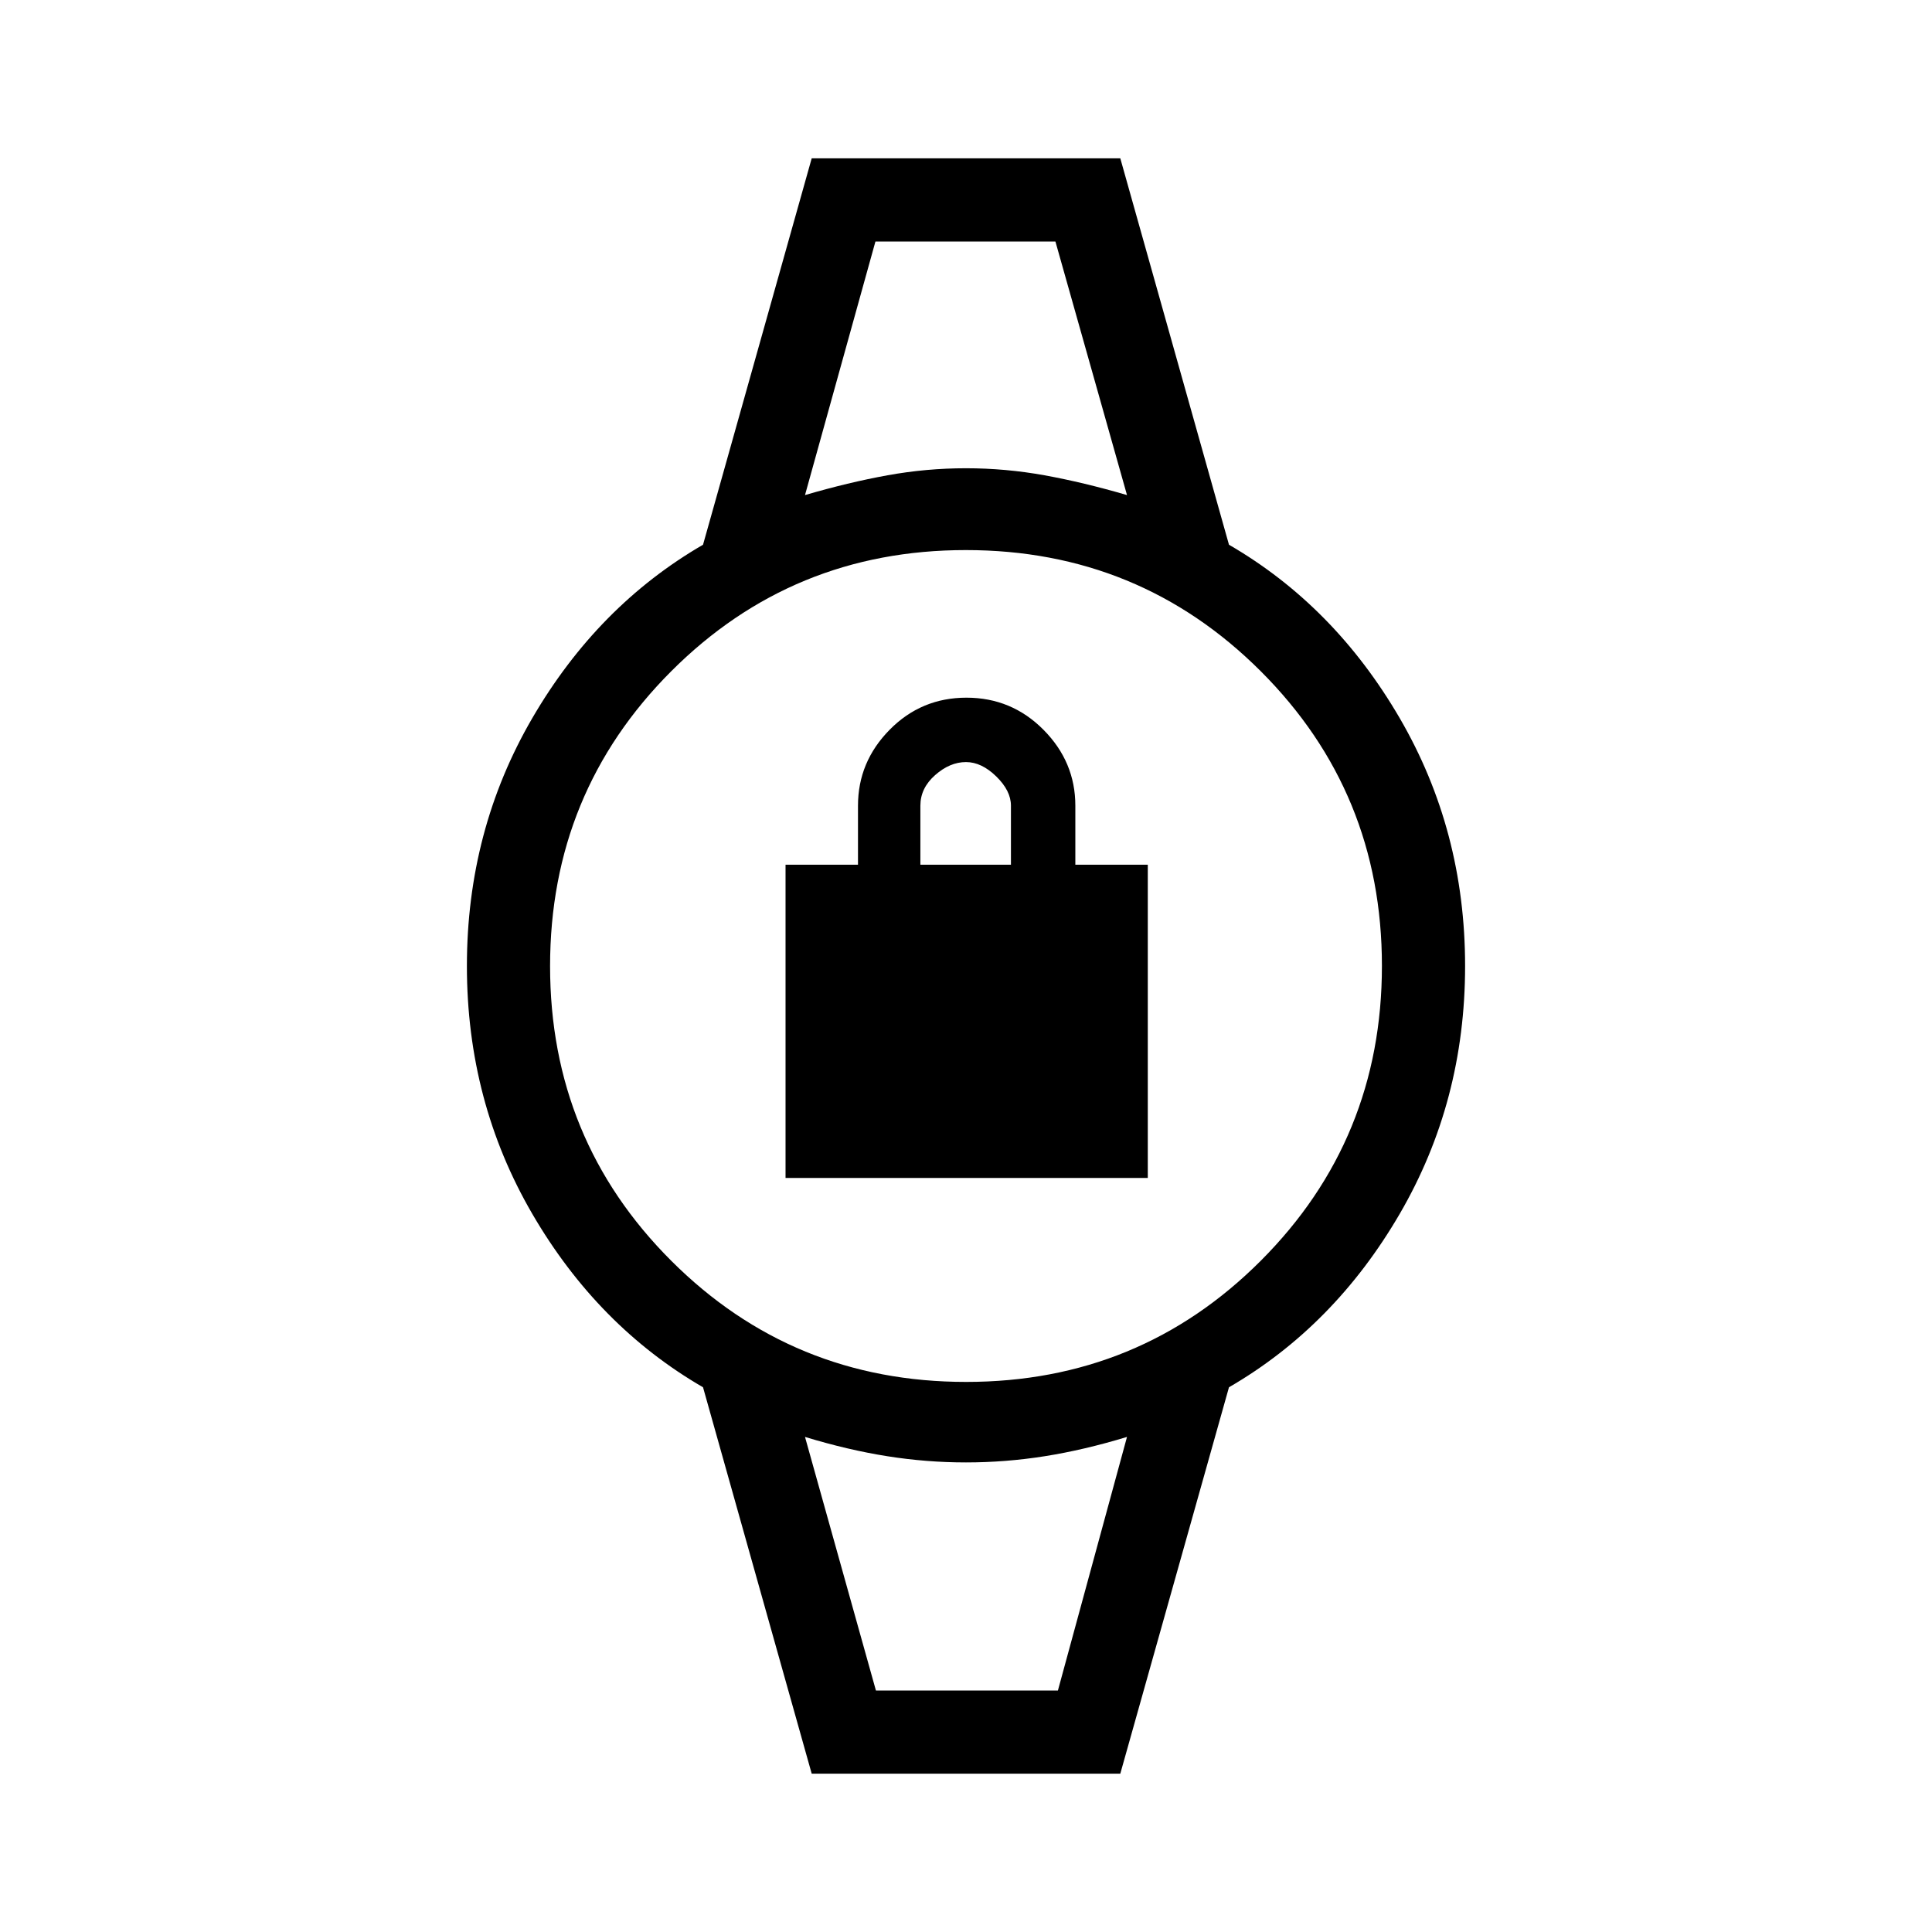 <svg xmlns="http://www.w3.org/2000/svg" height="40" viewBox="0 -960 960 960" width="40"><path d="M390.33-374.67v-155.66h36v-29.34q0-21.75 15.72-37.71 15.71-15.95 38.17-15.95 22.45 0 38.28 15.95 15.83 15.96 15.83 37.71v29.34h36v155.66h-180Zm67-155.66h45v-29.34q0-7.41-7.31-14.54-7.31-7.12-15.02-7.12-8 0-15.33 6.46-7.34 6.47-7.34 15.2v29.34ZM435-840h89.67H435Zm0 720h90.67H435Zm-31.67 41.33-54-192Q297-301 264.5-356.82 232-412.64 232-480q0-67.36 32.5-123.18Q297-659 349.33-689.33l54-192h153.34l54 192Q663-659 695.5-603.18 728-547.36 728-480q0 67.36-32.5 123.18Q663-301 610.67-270.67l-54 192H403.33Zm76.74-194.66q86.26 0 146.43-60.24t60.17-146.5q0-86.26-60.24-146.43t-146.5-60.17q-86.26 0-146.43 60.24t-60.17 146.5q0 86.26 60.24 146.43t146.5 60.17ZM400-714q21.67-6.33 41-9.83t39-3.5q19.67 0 39 3.5t41 9.83l-35.57-126H435l-35 126Zm35.24 594h90.43L560-246q-21.36 6.5-40.85 9.58-19.48 3.09-39.15 3.09-19.67 0-39.15-3.09Q421.36-239.5 400-246l35.24 126Z"/></svg>